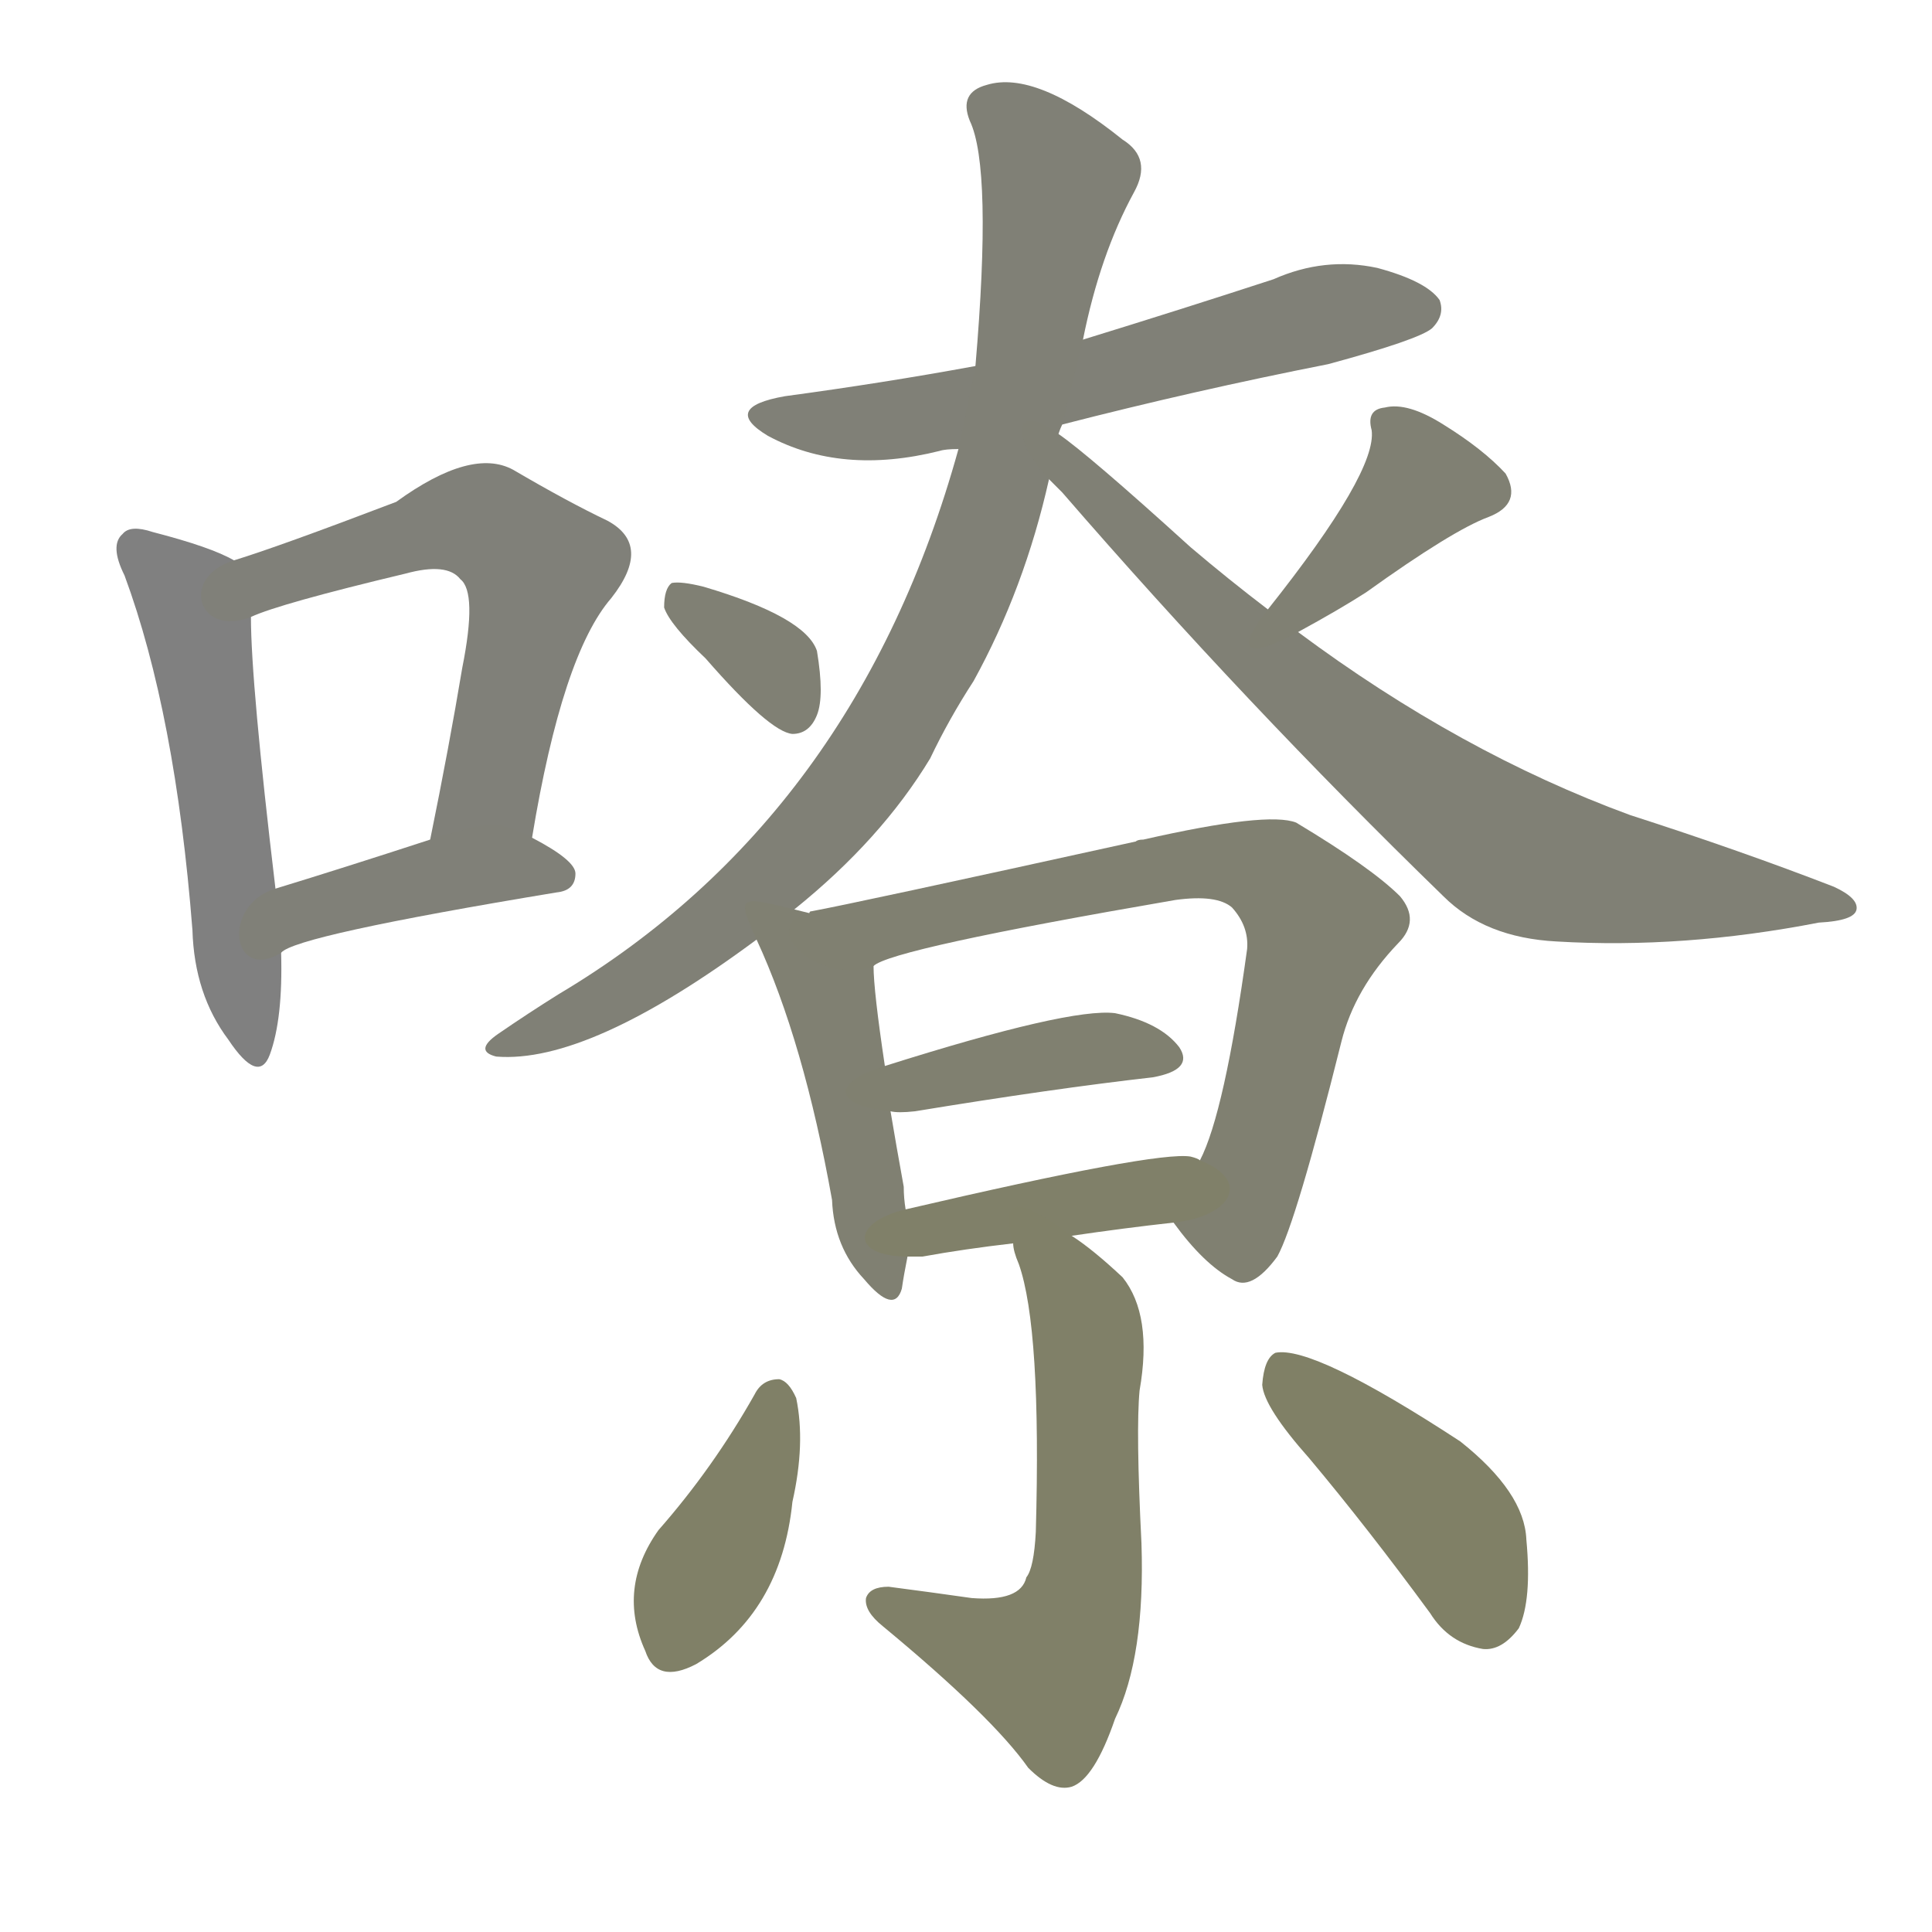 <svg version="1.1" viewBox="0 0 1024 1024" xmlns="http://www.w3.org/2000/svg">
  
  <g transform="scale(1, -1) translate(0, -900)">
    <style type="text/css">
        .stroke1 {fill: #808080;}
        .stroke2 {fill: #808079;}
        .stroke3 {fill: #808078;}
        .stroke4 {fill: #808077;}
        .stroke5 {fill: #808076;}
        .stroke6 {fill: #808075;}
        .stroke7 {fill: #808074;}
        .stroke8 {fill: #808073;}
        .stroke9 {fill: #808072;}
        .stroke10 {fill: #808071;}
        .stroke11 {fill: #808070;}
        .stroke12 {fill: #808069;}
        .stroke13 {fill: #808068;}
        .stroke14 {fill: #808067;}
        .stroke15 {fill: #808066;}
        .stroke16 {fill: #808065;}
        .stroke17 {fill: #808064;}
        .stroke18 {fill: #808063;}
        .stroke19 {fill: #808062;}
        .stroke20 {fill: #808061;}
        text {
            font-family: Helvetica;
            font-size: 50px;
            fill: #808060;
            paint-order: stroke;
            stroke: #000000;
            stroke-width: 4px;
            stroke-linecap: butt;
            stroke-linejoin: miter;
            font-weight: 800;
        }
    </style>

    <path d="M 124 603 Q 112 610 81 618 Q 69 622 65 617 Q 58 611 66 595 Q 93 522 102 407 Q 103 373 121 349 Q 137 325 143 341 Q 150 360 149 395 L 146 429 Q 133 538 133 573 C 132 599 132 599 124 603 Z" class="stroke1"/>
    <path d="M 282 456 Q 298 553 324 583 Q 346 611 322 624 Q 301 634 272 651 Q 250 663 210 634 Q 147 610 124 603 C 95 594 105 562 133 573 Q 148 580 215 596 Q 237 602 244 593 Q 253 586 245 546 Q 238 504 228 455 C 222 426 277 426 282 456 Z" class="stroke2"/>
    <path d="M 149 395 Q 156 404 295 427 Q 305 428 305 437 Q 305 444 282 456 C 263 466 257 464 228 455 Q 182 440 146 429 C 117 420 123 379 149 395 Z" class="stroke3"/>
    <path d="M 563 675 Q 633 693 704 707 Q 752 720 759 726 Q 766 733 763 741 Q 756 751 730 758 Q 702 764 675 752 Q 626 736 574 720 L 517 706 Q 468 697 416 690 Q 382 684 407 669 Q 446 648 498 661 Q 501 662 508 662 L 563 675 Z" class="stroke4"/>
    <path d="M 421 418 Q 467 455 493 498 Q 503 519 516 539 Q 543 588 556 646 L 561 670 Q 562 673 563 675 L 574 720 Q 583 765 601 798 Q 611 816 595 826 Q 549 863 523 855 Q 508 851 514 836 Q 526 811 517 706 L 508 662 Q 454 467 296 373 Q 280 363 264 352 Q 251 343 263 340 Q 312 336 401 402 L 421 418 Z" class="stroke5"/>
    <path d="M 556 646 Q 557 645 563 639 Q 660 527 765 425 Q 787 403 825 401 Q 892 397 964 411 Q 983 412 984 418 Q 985 424 972 430 Q 923 449 864 468 Q 774 501 688 565 L 672 577 Q 651 593 631 610 Q 577 659 561 670 C 537 688 535 668 556 646 Z" class="stroke6"/>
    <path d="M 374 551 Q 408 512 420 511 Q 429 511 433 521 Q 437 531 433 555 Q 427 573 373 589 Q 361 592 356 591 Q 352 588 352 578 Q 355 569 374 551 Z" class="stroke7"/>
    <path d="M 688 565 Q 710 577 724 586 Q 770 619 789 626 Q 807 633 798 649 Q 786 662 765 675 Q 746 687 734 684 Q 724 683 727 672 Q 730 650 672 577 C 653 553 662 551 688 565 Z" class="stroke8"/>
    <path d="M 429 416 Q 425 417 421 418 C 392 425 390 426 401 402 Q 426 348 441 264 Q 442 239 458 222 Q 474 203 478 217 Q 479 224 481 234 L 480 259 Q 479 265 479 271 Q 475 293 472 311 L 469 335 Q 463 375 463 388 C 462 408 458 409 429 416 Z" class="stroke9"/>
    <path d="M 622 252 Q 638 230 653 222 Q 663 215 677 234 Q 687 252 711 348 Q 718 376 741 400 Q 753 412 742 425 Q 727 440 687 464 Q 672 470 606 455 Q 603 455 602 454 Q 452 421 430 417 Q 429 417 429 416 C 400 409 435 377 463 388 Q 472 397 623 423 Q 645 426 653 419 Q 662 409 661 397 Q 649 310 636 285 C 625 257 622 253 622 252 Z" class="stroke10"/>
    <path d="M 472 311 Q 476 310 485 311 Q 558 323 611 329 Q 633 333 625 345 Q 615 358 591 363 Q 567 366 469 335 C 440 326 442 314 472 311 Z" class="stroke11"/>
    <path d="M 568 245 Q 595 249 622 252 C 652 255 664 274 636 285 Q 635 286 631 287 Q 613 290 480 259 C 451 252 451 234 481 234 Q 484 234 489 234 Q 511 238 537 241 L 568 245 Z" class="stroke12"/>
    <path d="M 537 241 Q 537 237 540 230 Q 552 196 549 88 Q 548 69 544 64 Q 541 51 515 53 Q 494 56 471 59 Q 461 59 459 53 Q 458 46 468 38 Q 526 -10 545 -37 Q 558 -50 568 -47 Q 580 -43 591 -11 Q 607 22 605 82 Q 602 142 604 163 Q 611 203 595 223 Q 579 238 568 245 C 544 262 529 270 537 241 Z" class="stroke13"/>
    <path d="M 400 161 Q 378 122 349 89 Q 327 58 342 25 Q 348 7 369 18 Q 414 45 420 104 Q 427 135 422 159 Q 418 168 413 169 Q 404 169 400 161 Z" class="stroke14"/>
    <path d="M 694 127 Q 725 90 758 45 Q 768 29 786 26 Q 796 25 805 37 Q 812 52 809 84 Q 808 109 774 136 Q 696 187 676 183 Q 670 180 669 166 Q 670 154 694 127 Z" class="stroke15"/>
    
    
    
    
    
    
    
    
    
    
    
    
    
    
    </g>
</svg>